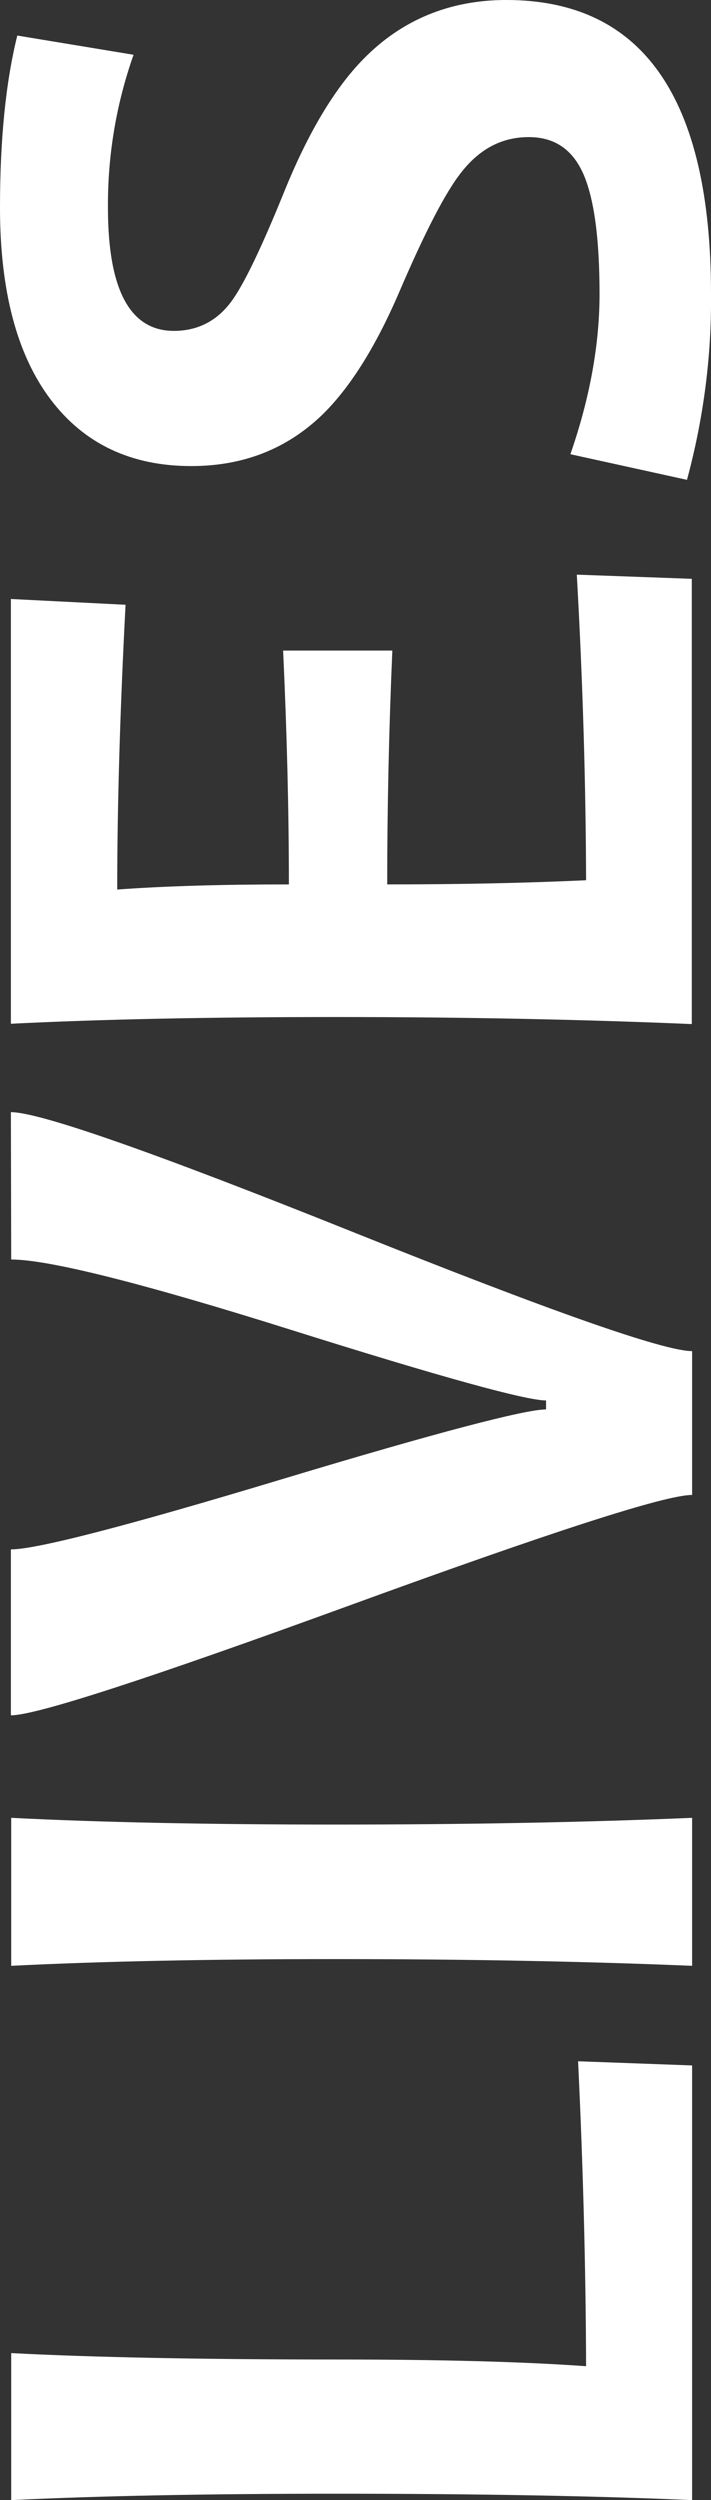 <?xml version="1.0" encoding="utf-8"?>
<!-- Generator: Adobe Illustrator 23.0.1, SVG Export Plug-In . SVG Version: 6.00 Build 0)  -->
<svg version="1.1" id="Layer_1" xmlns="http://www.w3.org/2000/svg" xmlns:xlink="http://www.w3.org/1999/xlink" x="0px" y="0px"
	 viewBox="0 0 222 780.5" style="enable-background:new 0 0 222 780.5;" xml:space="preserve">
<rect x="0" y="0" width="222" height="780.5" fill="#333333" stroke="none"/>
<style type="text/css">
	.st0{fill:#FFFFFF;}
</style>
<title>Lives_White</title>
<g>
	<g id="Layer_1-2">
		<path class="st0" d="M180.5,643.5l35.6,1.3v135.7c-29.5-1.3-66.6-2-111.2-2c-40.9,0-74.7,0.7-101.4,2v-45.9
			c24.7,1.3,58.5,2,101.4,2c32.8,0,58.8,0.7,78.1,2.1C182.9,708.7,182.1,676.9,180.5,643.5z"/>
		<path class="st0" d="M216.1,567.5v46.2c-33.7-1.4-70.8-2.1-111.2-2.1c-39.7,0-73.6,0.7-101.4,2.1v-46.2
			c27.4,1.4,61.3,2.1,101.4,2.1C145.9,569.6,183,568.9,216.1,567.5z"/>
		<path class="st0" d="M3.4,347.2c8.9,0,44.4,12.4,106.5,37.3s97.4,37.3,106.2,37.3v44.9c-8.4,0-43.9,11.5-106.7,34.4
			s-98.1,34.4-106,34.4v-51.8c8,0,36.2-7.3,84.6-21.9S164,440,170.5,440v-2.8c-6.3,0-32.8-7.3-79.5-22c-46.7-14.7-75.9-22-87.5-22
			L3.4,347.2z"/>
		<path class="st0" d="M180.1,179.4l35.9,1.3v139c-32.9-1.4-70-2.2-111.2-2.2c-39.6,0-73.4,0.7-101.4,2.1V187l35.8,1.8
			c-1.7,32.7-2.6,62.3-2.6,88.9c15.1-1.1,33-1.6,53.6-1.6c0-22.8-0.6-47.1-1.8-73h34.1c-1.1,25.5-1.6,49.8-1.6,73
			c22.1,0,42.8-0.4,62.1-1.3C182.9,244.9,182,213.1,180.1,179.4z"/>
		<path class="st0" d="M158.1,0C200.7,0,222,30.6,222,91.8c0.2,19.6-2.4,39.1-7.5,58l-36.4-8c6.1-17.6,9.1-34.3,9.1-50
			c0-17.4-1.7-29.9-5.1-37.6c-3.4-7.6-9-11.4-17-11.4c-8.3,0-15.2,3.6-20.9,10.8c-5,6.2-11.5,18.8-19.6,37.7
			c-7.4,17.2-15.5,30-24.2,38.4c-11,10.5-24.5,15.8-40.7,15.8c-18.7,0-33.4-6.9-43.9-20.8C5.3,110.8,0,90.8,0,64.8
			c0-21.3,1.8-39.2,5.4-53.7l36.3,6c-5.4,15.3-8.1,31.4-8,47.7c0,25.7,6.9,38.5,20.6,38.5c7.3,0,13.3-3,17.8-9
			c3.9-5.2,9.4-16.6,16.5-34.1c7.5-18.6,15.8-32.5,24.8-41.7C125.4,6.2,140.4,0,158.1,0z"/>
	</g>
</g>
</svg>
